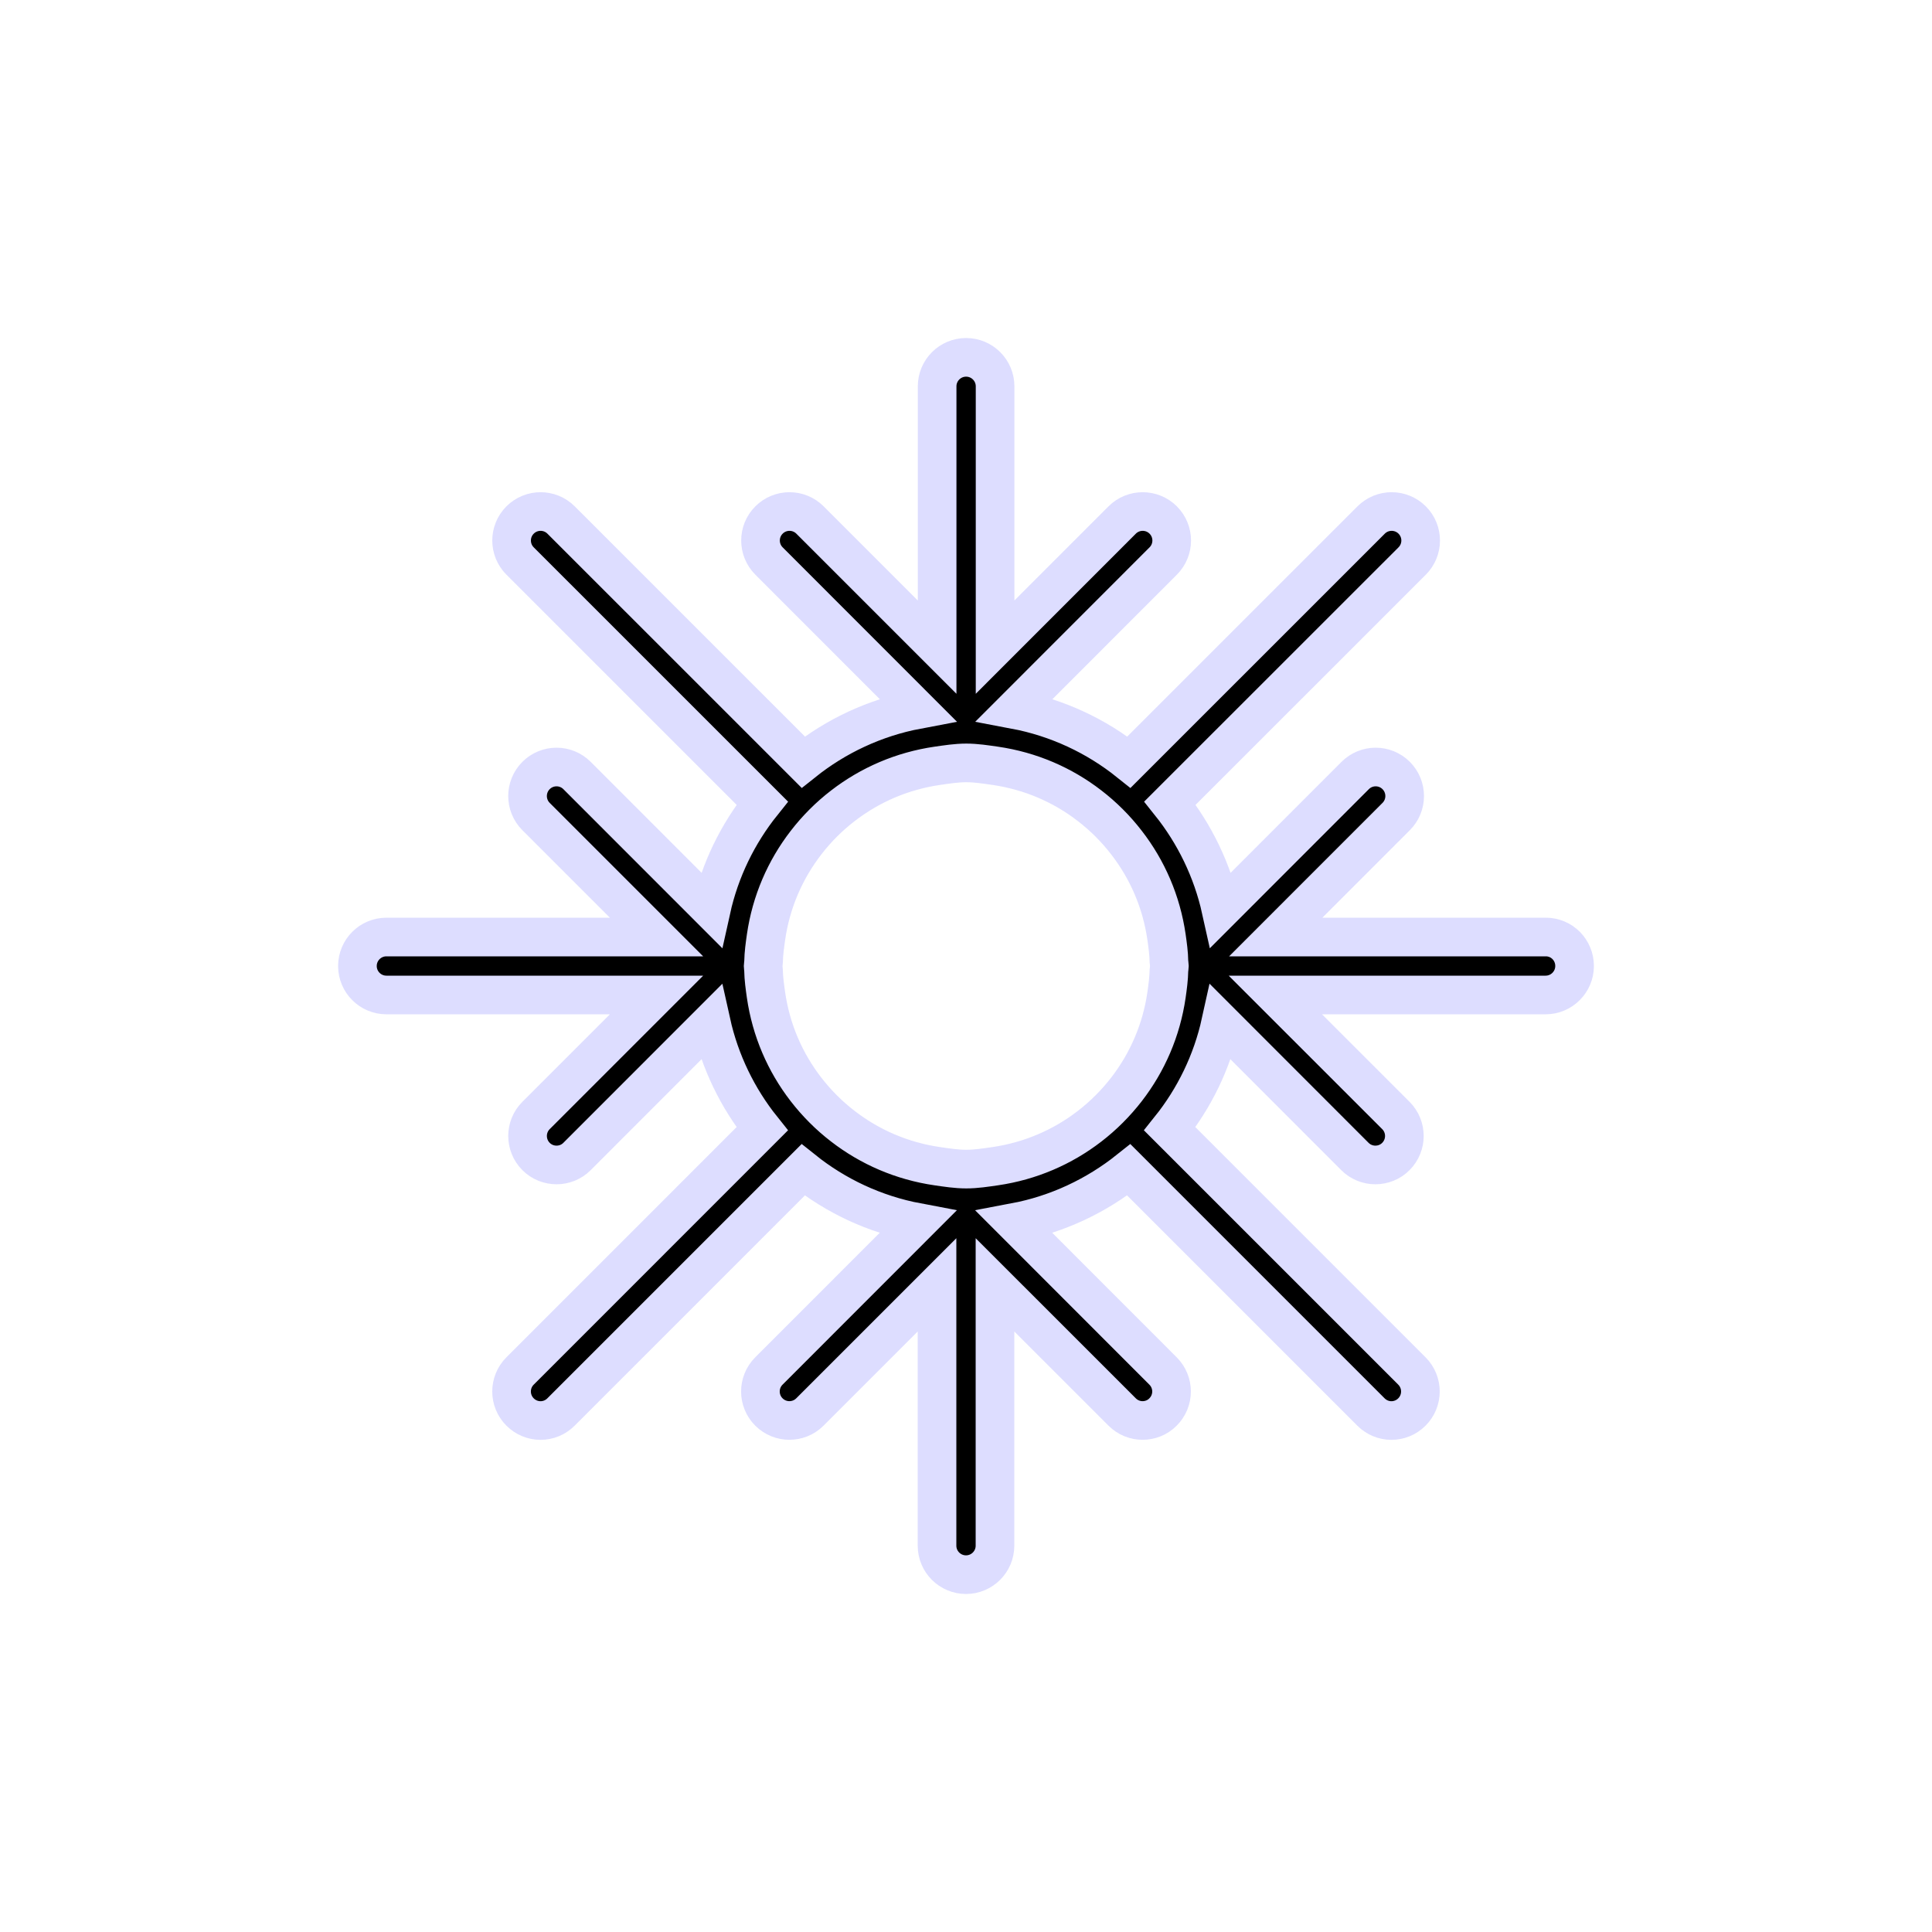 <?xml version="1.0" encoding="utf-8"?>
<!-- Generator: Adobe Illustrator 16.0.4, SVG Export Plug-In . SVG Version: 6.00 Build 0)  -->
<!DOCTYPE svg PUBLIC "-//W3C//DTD SVG 1.1//EN" "http://www.w3.org/Graphics/SVG/1.1/DTD/svg11.dtd">
<svg version="1.1" id="Layer_1" xmlns="http://www.w3.org/2000/svg" xmlns:xlink="http://www.w3.org/1999/xlink" x="0px" y="0px"
	 width="50px" height="50px" viewBox="0 0 50 50" enable-background="new 0 0 50 50" xml:space="preserve">
<path stroke="#ddddff" d="M40.006,24.25h-6.99l3.117-3.118c0.293-0.293,0.293-0.768,0-1.062c-0.293-0.293-0.768-0.293-1.061,0l-3.471,3.473
	c-0.227-1.025-0.688-1.965-1.322-2.758l6.268-6.266c0.293-0.293,0.293-0.768,0-1.061s-0.769-0.293-1.062,0l-6.267,6.266
	c-0.846-0.677-1.854-1.152-2.957-1.36l3.843-3.845c0.293-0.293,0.293-0.768,0-1.061s-0.769-0.293-1.062,0l-3.289,3.29v-6.75
	c0-0.414-0.336-0.75-0.75-0.75s-0.75,0.336-0.75,0.75v6.75l-3.29-3.29c-0.293-0.293-0.768-0.293-1.061,0s-0.293,0.768,0,1.061
	l3.843,3.845c-1.104,0.208-2.112,0.685-2.957,1.36l-6.267-6.266c-0.293-0.293-0.768-0.293-1.061,0s-0.293,0.768,0,1.061l6.267,6.266
	c-0.635,0.793-1.095,1.73-1.322,2.758l-3.471-3.473c-0.293-0.293-0.768-0.293-1.061,0c-0.293,0.294-0.293,0.769,0,1.062l3.118,3.118
	H10c-0.414,0-0.75,0.336-0.75,0.75s0.336,0.75,0.75,0.75h6.991l-3.118,3.118c-0.293,0.293-0.293,0.768,0,1.062
	c0.146,0.146,0.338,0.219,0.53,0.219s0.384-0.072,0.53-0.219l3.471-3.473c0.227,1.025,0.686,1.964,1.321,2.757l-6.266,6.267
	c-0.293,0.293-0.293,0.768,0,1.061c0.146,0.146,0.338,0.221,0.53,0.221s0.384-0.074,0.53-0.221l6.266-6.266
	c0.845,0.676,1.853,1.152,2.957,1.36l-3.843,3.845c-0.293,0.293-0.293,0.768,0,1.061s0.768,0.293,1.061,0l3.29-3.29v6.75
	c0,0.414,0.336,0.75,0.75,0.75s0.75-0.336,0.75-0.75v-6.75l3.291,3.29c0.146,0.146,0.338,0.22,0.529,0.22s0.385-0.073,0.529-0.22
	c0.294-0.293,0.294-0.768,0-1.061l-3.842-3.845c1.104-0.208,2.111-0.686,2.957-1.36l6.266,6.266
	c0.146,0.146,0.338,0.221,0.529,0.221c0.192,0,0.385-0.074,0.531-0.221c0.293-0.293,0.293-0.768,0-1.061l-6.267-6.267
	c0.635-0.793,1.095-1.729,1.321-2.757l3.471,3.473c0.146,0.146,0.338,0.219,0.529,0.219c0.193,0,0.385-0.072,0.531-0.219
	c0.293-0.294,0.293-0.769,0-1.062l-3.119-3.118H40c0.414,0,0.75-0.336,0.75-0.75S40.42,24.25,40.006,24.25z M29.155,28.191
	c-0.278,0.359-0.599,0.681-0.958,0.957c-0.699,0.539-1.529,0.9-2.441,1.033c-0.246,0.035-0.493,0.075-0.75,0.075
	s-0.503-0.04-0.75-0.075c-0.913-0.133-1.743-0.494-2.441-1.033c-0.36-0.276-0.68-0.598-0.958-0.957
	c-0.539-0.698-0.901-1.528-1.033-2.441c-0.03-0.211-0.06-0.423-0.064-0.641C19.759,25.072,19.75,25.037,19.75,25
	s0.01-0.072,0.011-0.109c0.004-0.218,0.034-0.43,0.064-0.641c0.132-0.913,0.495-1.744,1.034-2.441
	c0.277-0.36,0.598-0.681,0.957-0.957c0.699-0.539,1.529-0.9,2.441-1.033c0.247-0.035,0.493-0.075,0.75-0.075s0.503,0.04,0.75,0.075
	c0.912,0.133,1.744,0.494,2.441,1.033c0.359,0.276,0.68,0.597,0.957,0.957c0.54,0.697,0.902,1.528,1.034,2.441
	c0.03,0.211,0.06,0.423,0.063,0.641c0.002,0.037,0.012,0.072,0.012,0.109s-0.01,0.072-0.012,0.109
	c-0.004,0.218-0.033,0.43-0.063,0.641C30.057,26.663,29.694,27.493,29.155,28.191z"/>
</svg>

